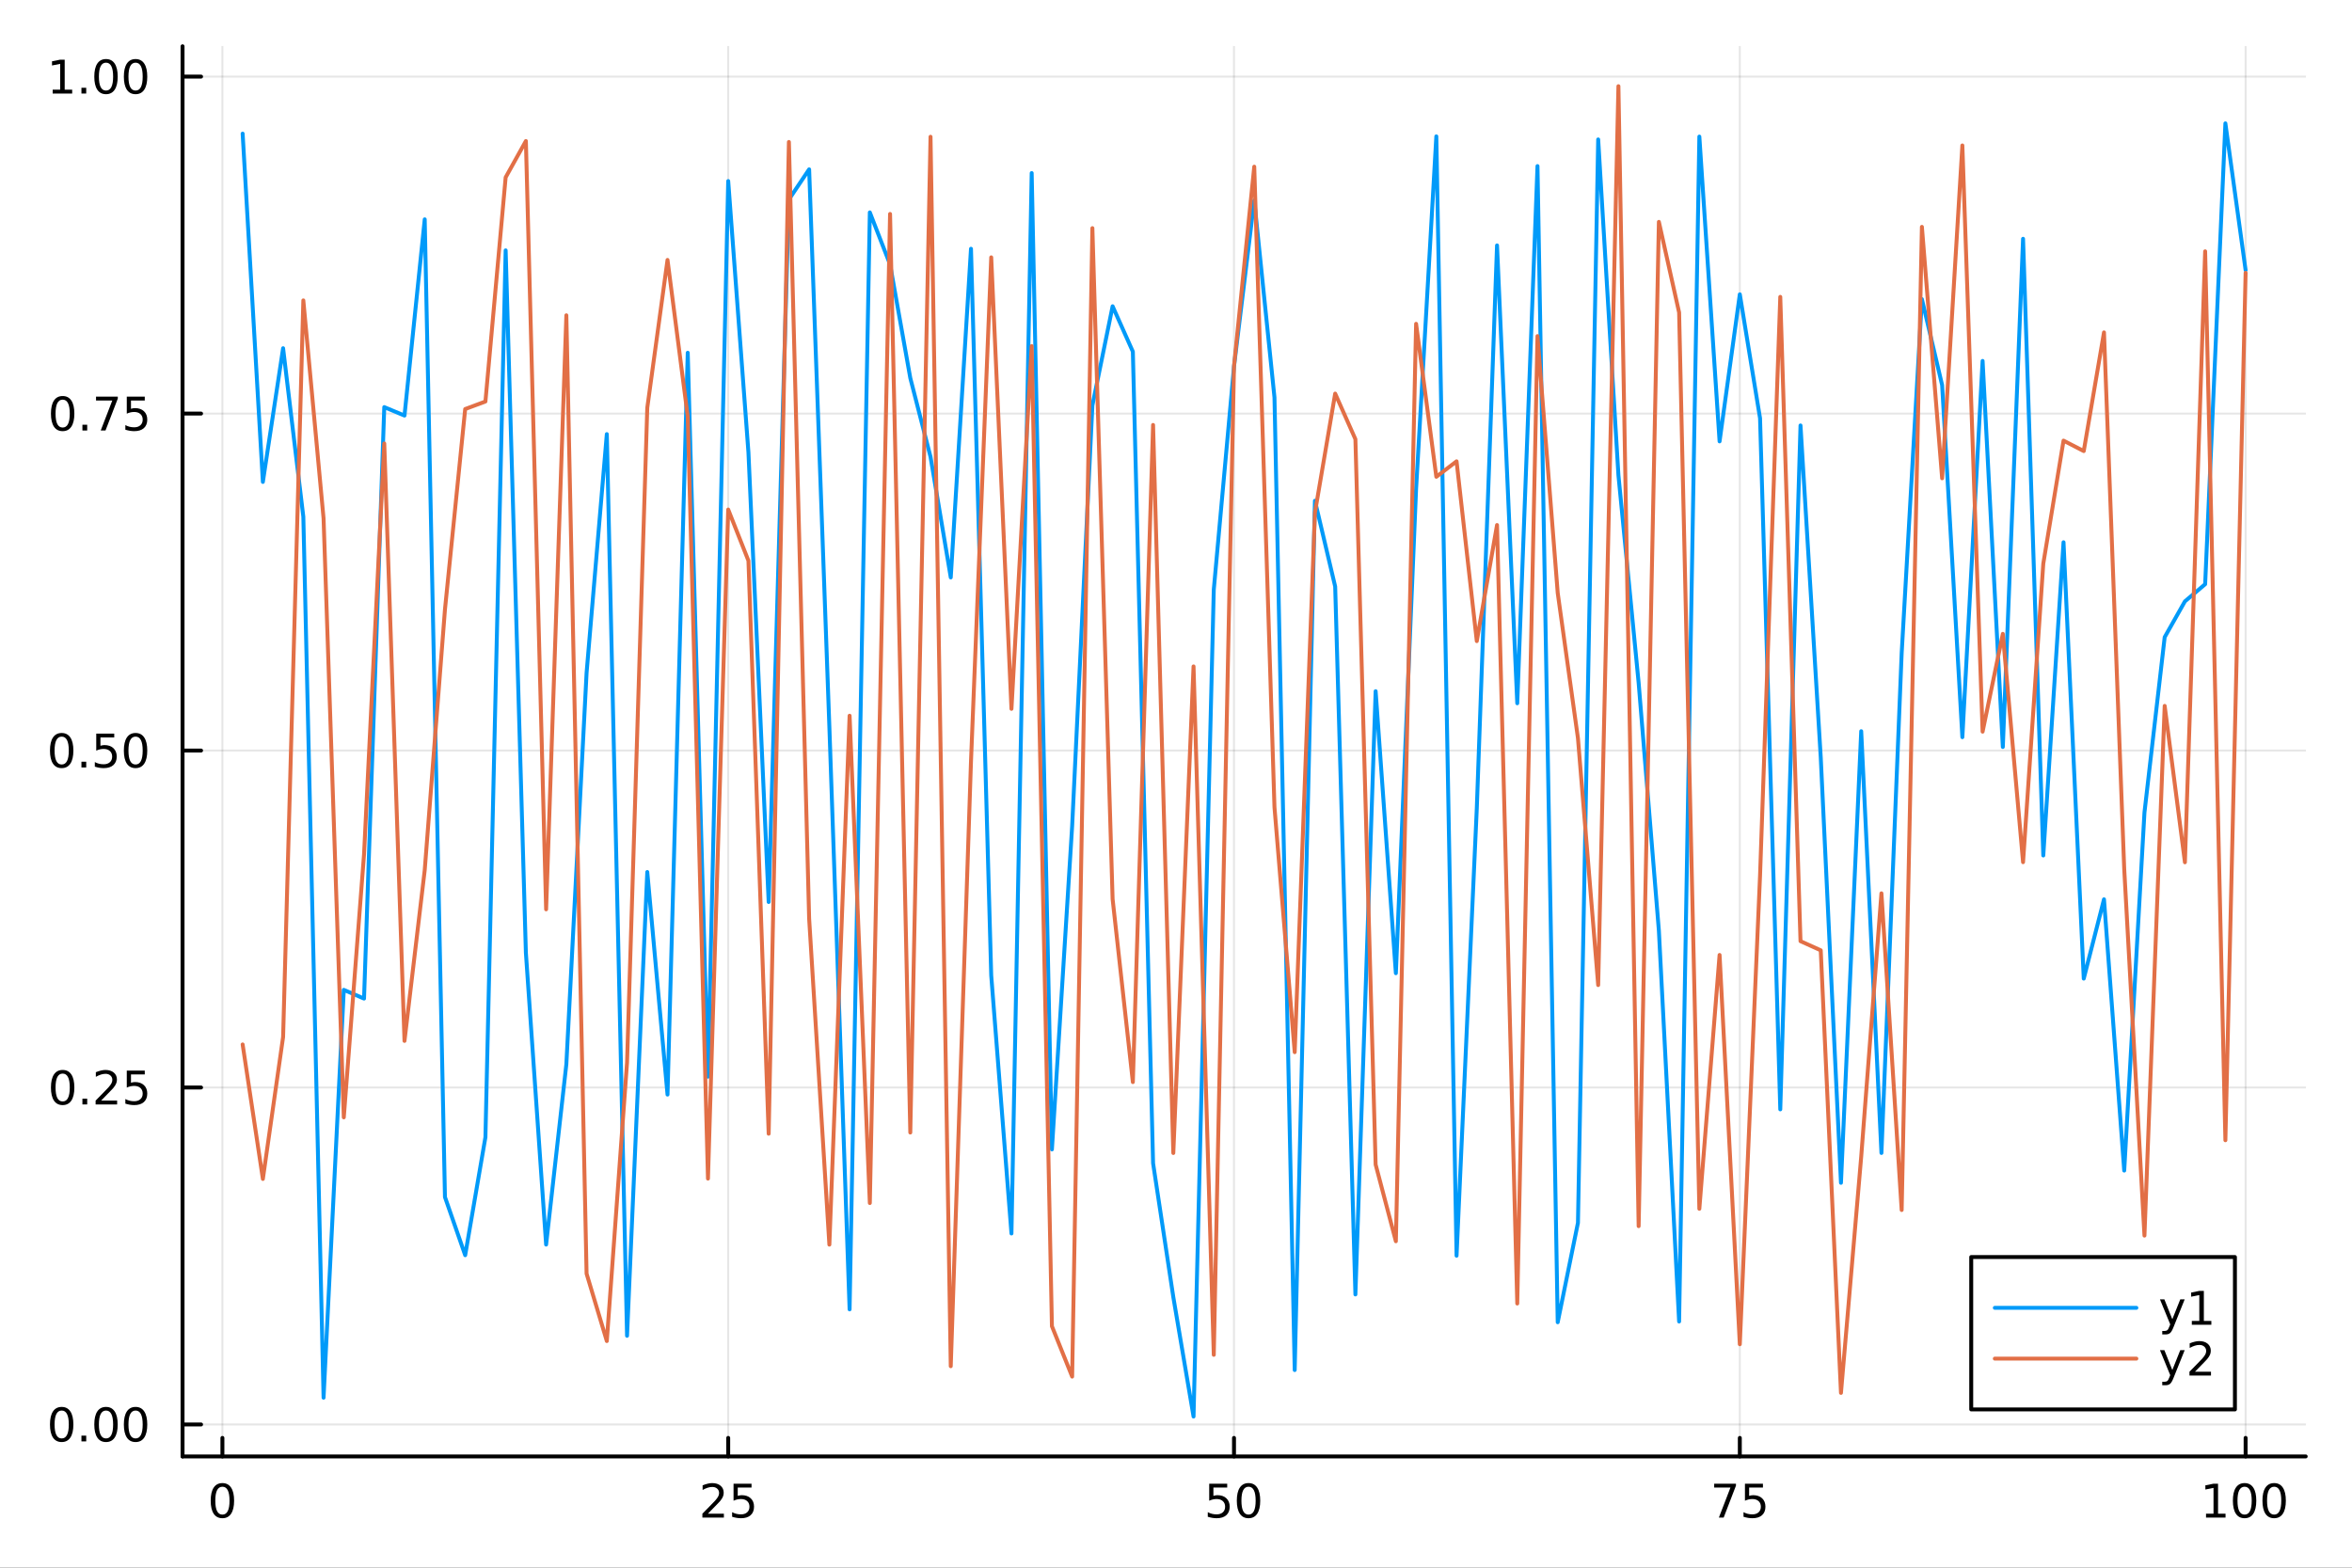 <?xml version="1.0" encoding="utf-8"?>
<svg xmlns="http://www.w3.org/2000/svg" xmlns:xlink="http://www.w3.org/1999/xlink" width="600" height="400" viewBox="0 0 2400 1600">
<rect x="0" y="0" width="2400" height="1600" fill="#333333" stroke="none"/>
<defs>
  <clipPath id="clip470">
    <rect x="0" y="0" width="2400" height="1600"/>
  </clipPath>
</defs>
<path clip-path="url(#clip470)" d="M0 1600 L2400 1600 L2400 0 L0 0  Z" fill="#ffffff" fill-rule="evenodd" fill-opacity="1"/>
<defs>
  <clipPath id="clip471">
    <rect x="480" y="0" width="1681" height="1600"/>
  </clipPath>
</defs>
<path clip-path="url(#clip470)" d="M186.274 1486.45 L2352.76 1486.45 L2352.76 47.244 L186.274 47.244  Z" fill="#ffffff" fill-rule="evenodd" fill-opacity="1"/>
<defs>
  <clipPath id="clip472">
    <rect x="186" y="47" width="2167" height="1440"/>
  </clipPath>
</defs>
<polyline clip-path="url(#clip472)" style="stroke:#000000; stroke-linecap:round; stroke-linejoin:round; stroke-width:2; stroke-opacity:0.1; fill:none" points="226.945,1486.45 226.945,47.244 "/>
<polyline clip-path="url(#clip472)" style="stroke:#000000; stroke-linecap:round; stroke-linejoin:round; stroke-width:2; stroke-opacity:0.1; fill:none" points="743.069,1486.45 743.069,47.244 "/>
<polyline clip-path="url(#clip472)" style="stroke:#000000; stroke-linecap:round; stroke-linejoin:round; stroke-width:2; stroke-opacity:0.1; fill:none" points="1259.19,1486.45 1259.19,47.244 "/>
<polyline clip-path="url(#clip472)" style="stroke:#000000; stroke-linecap:round; stroke-linejoin:round; stroke-width:2; stroke-opacity:0.1; fill:none" points="1775.32,1486.45 1775.32,47.244 "/>
<polyline clip-path="url(#clip472)" style="stroke:#000000; stroke-linecap:round; stroke-linejoin:round; stroke-width:2; stroke-opacity:0.1; fill:none" points="2291.44,1486.45 2291.44,47.244 "/>
<polyline clip-path="url(#clip472)" style="stroke:#000000; stroke-linecap:round; stroke-linejoin:round; stroke-width:2; stroke-opacity:0.1; fill:none" points="186.274,1453.83 2352.76,1453.83 "/>
<polyline clip-path="url(#clip472)" style="stroke:#000000; stroke-linecap:round; stroke-linejoin:round; stroke-width:2; stroke-opacity:0.1; fill:none" points="186.274,1109.92 2352.76,1109.92 "/>
<polyline clip-path="url(#clip472)" style="stroke:#000000; stroke-linecap:round; stroke-linejoin:round; stroke-width:2; stroke-opacity:0.1; fill:none" points="186.274,766.006 2352.76,766.006 "/>
<polyline clip-path="url(#clip472)" style="stroke:#000000; stroke-linecap:round; stroke-linejoin:round; stroke-width:2; stroke-opacity:0.1; fill:none" points="186.274,422.095 2352.76,422.095 "/>
<polyline clip-path="url(#clip472)" style="stroke:#000000; stroke-linecap:round; stroke-linejoin:round; stroke-width:2; stroke-opacity:0.1; fill:none" points="186.274,78.183 2352.76,78.183 "/>
<polyline clip-path="url(#clip470)" style="stroke:#000000; stroke-linecap:round; stroke-linejoin:round; stroke-width:4; stroke-opacity:1; fill:none" points="186.274,1486.45 2352.76,1486.45 "/>
<polyline clip-path="url(#clip470)" style="stroke:#000000; stroke-linecap:round; stroke-linejoin:round; stroke-width:4; stroke-opacity:1; fill:none" points="226.945,1486.45 226.945,1467.55 "/>
<polyline clip-path="url(#clip470)" style="stroke:#000000; stroke-linecap:round; stroke-linejoin:round; stroke-width:4; stroke-opacity:1; fill:none" points="743.069,1486.45 743.069,1467.55 "/>
<polyline clip-path="url(#clip470)" style="stroke:#000000; stroke-linecap:round; stroke-linejoin:round; stroke-width:4; stroke-opacity:1; fill:none" points="1259.19,1486.45 1259.19,1467.55 "/>
<polyline clip-path="url(#clip470)" style="stroke:#000000; stroke-linecap:round; stroke-linejoin:round; stroke-width:4; stroke-opacity:1; fill:none" points="1775.32,1486.45 1775.32,1467.55 "/>
<polyline clip-path="url(#clip470)" style="stroke:#000000; stroke-linecap:round; stroke-linejoin:round; stroke-width:4; stroke-opacity:1; fill:none" points="2291.44,1486.45 2291.44,1467.55 "/>
<path clip-path="url(#clip470)" d="M226.945 1517.37 Q223.333 1517.37 221.505 1520.93 Q219.699 1524.47 219.699 1531.6 Q219.699 1538.71 221.505 1542.27 Q223.333 1545.82 226.945 1545.82 Q230.579 1545.82 232.384 1542.27 Q234.213 1538.71 234.213 1531.6 Q234.213 1524.47 232.384 1520.93 Q230.579 1517.37 226.945 1517.37 M226.945 1513.66 Q232.755 1513.66 235.81 1518.27 Q238.889 1522.85 238.889 1531.6 Q238.889 1540.33 235.81 1544.94 Q232.755 1549.52 226.945 1549.52 Q221.134 1549.52 218.056 1544.94 Q215 1540.33 215 1531.6 Q215 1522.85 218.056 1518.27 Q221.134 1513.66 226.945 1513.66 Z" fill="#000000" fill-rule="nonzero" fill-opacity="1" /><path clip-path="url(#clip470)" d="M722.339 1544.91 L738.659 1544.91 L738.659 1548.85 L716.714 1548.85 L716.714 1544.91 Q719.377 1542.16 723.96 1537.53 Q728.566 1532.88 729.747 1531.53 Q731.992 1529.01 732.872 1527.27 Q733.775 1525.51 733.775 1523.82 Q733.775 1521.07 731.83 1519.33 Q729.909 1517.6 726.807 1517.6 Q724.608 1517.6 722.154 1518.36 Q719.724 1519.13 716.946 1520.68 L716.946 1515.95 Q719.77 1514.82 722.224 1514.24 Q724.677 1513.66 726.714 1513.66 Q732.085 1513.66 735.279 1516.35 Q738.474 1519.03 738.474 1523.52 Q738.474 1525.65 737.663 1527.57 Q736.876 1529.47 734.77 1532.07 Q734.191 1532.74 731.089 1535.95 Q727.988 1539.15 722.339 1544.91 Z" fill="#000000" fill-rule="nonzero" fill-opacity="1" /><path clip-path="url(#clip470)" d="M748.52 1514.29 L766.876 1514.29 L766.876 1518.22 L752.802 1518.22 L752.802 1526.7 Q753.821 1526.35 754.839 1526.19 Q755.858 1526 756.876 1526 Q762.663 1526 766.043 1529.17 Q769.423 1532.34 769.423 1537.76 Q769.423 1543.34 765.95 1546.44 Q762.478 1549.52 756.159 1549.52 Q753.983 1549.52 751.714 1549.15 Q749.469 1548.78 747.062 1548.04 L747.062 1543.34 Q749.145 1544.47 751.367 1545.03 Q753.589 1545.58 756.066 1545.58 Q760.071 1545.58 762.409 1543.48 Q764.747 1541.37 764.747 1537.76 Q764.747 1534.15 762.409 1532.04 Q760.071 1529.94 756.066 1529.94 Q754.191 1529.94 752.316 1530.35 Q750.464 1530.77 748.52 1531.65 L748.52 1514.29 Z" fill="#000000" fill-rule="nonzero" fill-opacity="1" /><path clip-path="url(#clip470)" d="M1233.89 1514.29 L1252.25 1514.29 L1252.25 1518.22 L1238.17 1518.22 L1238.17 1526.7 Q1239.19 1526.35 1240.21 1526.19 Q1241.23 1526 1242.25 1526 Q1248.04 1526 1251.41 1529.17 Q1254.79 1532.34 1254.79 1537.76 Q1254.79 1543.34 1251.32 1546.44 Q1247.85 1549.52 1241.53 1549.52 Q1239.35 1549.52 1237.09 1549.15 Q1234.84 1548.78 1232.43 1548.04 L1232.43 1543.34 Q1234.52 1544.47 1236.74 1545.03 Q1238.96 1545.58 1241.44 1545.58 Q1245.44 1545.58 1247.78 1543.48 Q1250.12 1541.37 1250.12 1537.76 Q1250.12 1534.15 1247.78 1532.04 Q1245.44 1529.94 1241.44 1529.94 Q1239.56 1529.94 1237.69 1530.35 Q1235.84 1530.77 1233.89 1531.65 L1233.89 1514.29 Z" fill="#000000" fill-rule="nonzero" fill-opacity="1" /><path clip-path="url(#clip470)" d="M1274.01 1517.37 Q1270.4 1517.37 1268.57 1520.93 Q1266.76 1524.47 1266.76 1531.6 Q1266.76 1538.71 1268.57 1542.27 Q1270.4 1545.82 1274.01 1545.82 Q1277.64 1545.82 1279.45 1542.27 Q1281.28 1538.71 1281.28 1531.6 Q1281.28 1524.47 1279.45 1520.93 Q1277.64 1517.37 1274.01 1517.37 M1274.01 1513.66 Q1279.82 1513.66 1282.87 1518.27 Q1285.95 1522.85 1285.95 1531.6 Q1285.95 1540.33 1282.87 1544.94 Q1279.82 1549.52 1274.01 1549.52 Q1268.2 1549.52 1265.12 1544.94 Q1262.06 1540.33 1262.06 1531.6 Q1262.06 1522.85 1265.12 1518.27 Q1268.2 1513.66 1274.01 1513.66 Z" fill="#000000" fill-rule="nonzero" fill-opacity="1" /><path clip-path="url(#clip470)" d="M1749.17 1514.29 L1771.39 1514.29 L1771.39 1516.28 L1758.85 1548.85 L1753.96 1548.85 L1765.77 1518.22 L1749.17 1518.22 L1749.17 1514.29 Z" fill="#000000" fill-rule="nonzero" fill-opacity="1" /><path clip-path="url(#clip470)" d="M1780.56 1514.29 L1798.92 1514.29 L1798.92 1518.22 L1784.84 1518.22 L1784.84 1526.7 Q1785.86 1526.35 1786.88 1526.19 Q1787.9 1526 1788.92 1526 Q1794.7 1526 1798.08 1529.17 Q1801.46 1532.34 1801.46 1537.76 Q1801.46 1543.34 1797.99 1546.44 Q1794.52 1549.52 1788.2 1549.52 Q1786.02 1549.52 1783.75 1549.15 Q1781.51 1548.78 1779.1 1548.04 L1779.1 1543.34 Q1781.18 1544.47 1783.41 1545.03 Q1785.63 1545.58 1788.11 1545.58 Q1792.11 1545.58 1794.45 1543.48 Q1796.79 1541.37 1796.79 1537.76 Q1796.79 1534.15 1794.45 1532.04 Q1792.11 1529.94 1788.11 1529.94 Q1786.23 1529.94 1784.36 1530.35 Q1782.5 1530.77 1780.56 1531.65 L1780.56 1514.29 Z" fill="#000000" fill-rule="nonzero" fill-opacity="1" /><path clip-path="url(#clip470)" d="M2251.05 1544.91 L2258.69 1544.91 L2258.69 1518.55 L2250.38 1520.21 L2250.38 1515.95 L2258.64 1514.29 L2263.32 1514.29 L2263.32 1544.91 L2270.95 1544.91 L2270.95 1548.85 L2251.05 1548.85 L2251.05 1544.91 Z" fill="#000000" fill-rule="nonzero" fill-opacity="1" /><path clip-path="url(#clip470)" d="M2290.4 1517.37 Q2286.79 1517.37 2284.96 1520.93 Q2283.15 1524.47 2283.15 1531.6 Q2283.15 1538.71 2284.96 1542.27 Q2286.79 1545.82 2290.4 1545.82 Q2294.03 1545.82 2295.84 1542.27 Q2297.67 1538.71 2297.67 1531.6 Q2297.67 1524.47 2295.84 1520.93 Q2294.03 1517.37 2290.4 1517.37 M2290.4 1513.66 Q2296.21 1513.66 2299.26 1518.27 Q2302.34 1522.85 2302.34 1531.6 Q2302.34 1540.33 2299.26 1544.94 Q2296.21 1549.52 2290.4 1549.52 Q2284.59 1549.52 2281.51 1544.94 Q2278.45 1540.33 2278.45 1531.6 Q2278.45 1522.85 2281.51 1518.27 Q2284.59 1513.66 2290.4 1513.66 Z" fill="#000000" fill-rule="nonzero" fill-opacity="1" /><path clip-path="url(#clip470)" d="M2320.56 1517.37 Q2316.95 1517.37 2315.12 1520.93 Q2313.32 1524.47 2313.32 1531.6 Q2313.32 1538.71 2315.12 1542.27 Q2316.95 1545.82 2320.56 1545.82 Q2324.19 1545.82 2326 1542.27 Q2327.83 1538.71 2327.83 1531.6 Q2327.83 1524.47 2326 1520.93 Q2324.19 1517.37 2320.56 1517.37 M2320.56 1513.66 Q2326.37 1513.66 2329.43 1518.27 Q2332.5 1522.85 2332.5 1531.6 Q2332.5 1540.33 2329.43 1544.94 Q2326.37 1549.52 2320.56 1549.52 Q2314.75 1549.52 2311.67 1544.94 Q2308.62 1540.33 2308.62 1531.6 Q2308.62 1522.85 2311.67 1518.27 Q2314.75 1513.66 2320.56 1513.66 Z" fill="#000000" fill-rule="nonzero" fill-opacity="1" /><polyline clip-path="url(#clip470)" style="stroke:#000000; stroke-linecap:round; stroke-linejoin:round; stroke-width:4; stroke-opacity:1; fill:none" points="186.274,1486.45 186.274,47.244 "/>
<polyline clip-path="url(#clip470)" style="stroke:#000000; stroke-linecap:round; stroke-linejoin:round; stroke-width:4; stroke-opacity:1; fill:none" points="186.274,1453.83 205.172,1453.83 "/>
<polyline clip-path="url(#clip470)" style="stroke:#000000; stroke-linecap:round; stroke-linejoin:round; stroke-width:4; stroke-opacity:1; fill:none" points="186.274,1109.92 205.172,1109.92 "/>
<polyline clip-path="url(#clip470)" style="stroke:#000000; stroke-linecap:round; stroke-linejoin:round; stroke-width:4; stroke-opacity:1; fill:none" points="186.274,766.006 205.172,766.006 "/>
<polyline clip-path="url(#clip470)" style="stroke:#000000; stroke-linecap:round; stroke-linejoin:round; stroke-width:4; stroke-opacity:1; fill:none" points="186.274,422.095 205.172,422.095 "/>
<polyline clip-path="url(#clip470)" style="stroke:#000000; stroke-linecap:round; stroke-linejoin:round; stroke-width:4; stroke-opacity:1; fill:none" points="186.274,78.183 205.172,78.183 "/>
<path clip-path="url(#clip470)" d="M62.937 1439.63 Q59.325 1439.63 57.497 1443.19 Q55.691 1446.73 55.691 1453.86 Q55.691 1460.97 57.497 1464.53 Q59.325 1468.08 62.937 1468.08 Q66.571 1468.08 68.376 1464.53 Q70.205 1460.97 70.205 1453.86 Q70.205 1446.73 68.376 1443.19 Q66.571 1439.63 62.937 1439.63 M62.937 1435.92 Q68.747 1435.92 71.802 1440.53 Q74.881 1445.11 74.881 1453.86 Q74.881 1462.59 71.802 1467.2 Q68.747 1471.78 62.937 1471.78 Q57.126 1471.78 54.048 1467.2 Q50.992 1462.59 50.992 1453.86 Q50.992 1445.11 54.048 1440.53 Q57.126 1435.92 62.937 1435.92 Z" fill="#000000" fill-rule="nonzero" fill-opacity="1" /><path clip-path="url(#clip470)" d="M83.098 1465.23 L87.983 1465.23 L87.983 1471.11 L83.098 1471.11 L83.098 1465.23 Z" fill="#000000" fill-rule="nonzero" fill-opacity="1" /><path clip-path="url(#clip470)" d="M108.168 1439.63 Q104.557 1439.63 102.728 1443.19 Q100.922 1446.73 100.922 1453.86 Q100.922 1460.97 102.728 1464.53 Q104.557 1468.08 108.168 1468.08 Q111.802 1468.08 113.608 1464.53 Q115.436 1460.97 115.436 1453.86 Q115.436 1446.73 113.608 1443.19 Q111.802 1439.63 108.168 1439.63 M108.168 1435.92 Q113.978 1435.92 117.033 1440.53 Q120.112 1445.11 120.112 1453.86 Q120.112 1462.59 117.033 1467.2 Q113.978 1471.78 108.168 1471.78 Q102.358 1471.78 99.279 1467.2 Q96.223 1462.59 96.223 1453.86 Q96.223 1445.11 99.279 1440.53 Q102.358 1435.92 108.168 1435.92 Z" fill="#000000" fill-rule="nonzero" fill-opacity="1" /><path clip-path="url(#clip470)" d="M138.33 1439.63 Q134.719 1439.63 132.89 1443.19 Q131.084 1446.73 131.084 1453.86 Q131.084 1460.97 132.89 1464.53 Q134.719 1468.08 138.33 1468.08 Q141.964 1468.08 143.769 1464.53 Q145.598 1460.97 145.598 1453.86 Q145.598 1446.73 143.769 1443.19 Q141.964 1439.63 138.33 1439.63 M138.33 1435.92 Q144.14 1435.92 147.195 1440.53 Q150.274 1445.11 150.274 1453.86 Q150.274 1462.59 147.195 1467.2 Q144.14 1471.78 138.33 1471.78 Q132.519 1471.78 129.441 1467.2 Q126.385 1462.59 126.385 1453.86 Q126.385 1445.11 129.441 1440.53 Q132.519 1435.92 138.33 1435.92 Z" fill="#000000" fill-rule="nonzero" fill-opacity="1" /><path clip-path="url(#clip470)" d="M63.932 1095.72 Q60.321 1095.72 58.492 1099.28 Q56.687 1102.82 56.687 1109.95 Q56.687 1117.06 58.492 1120.62 Q60.321 1124.16 63.932 1124.16 Q67.566 1124.16 69.372 1120.62 Q71.2 1117.06 71.2 1109.95 Q71.2 1102.82 69.372 1099.28 Q67.566 1095.72 63.932 1095.72 M63.932 1092.01 Q69.742 1092.01 72.798 1096.62 Q75.876 1101.2 75.876 1109.95 Q75.876 1118.68 72.798 1123.29 Q69.742 1127.87 63.932 1127.87 Q58.122 1127.87 55.043 1123.29 Q51.987 1118.68 51.987 1109.95 Q51.987 1101.2 55.043 1096.62 Q58.122 1092.01 63.932 1092.01 Z" fill="#000000" fill-rule="nonzero" fill-opacity="1" /><path clip-path="url(#clip470)" d="M84.094 1121.32 L88.978 1121.32 L88.978 1127.2 L84.094 1127.2 L84.094 1121.32 Z" fill="#000000" fill-rule="nonzero" fill-opacity="1" /><path clip-path="url(#clip470)" d="M103.191 1123.26 L119.51 1123.26 L119.51 1127.2 L97.566 1127.2 L97.566 1123.26 Q100.228 1120.51 104.811 1115.88 Q109.418 1111.23 110.598 1109.88 Q112.844 1107.36 113.723 1105.62 Q114.626 1103.86 114.626 1102.17 Q114.626 1099.42 112.682 1097.68 Q110.76 1095.95 107.658 1095.95 Q105.459 1095.95 103.006 1096.71 Q100.575 1097.48 97.797 1099.03 L97.797 1094.3 Q100.621 1093.17 103.075 1092.59 Q105.529 1092.01 107.566 1092.01 Q112.936 1092.01 116.131 1094.7 Q119.325 1097.38 119.325 1101.87 Q119.325 1104 118.515 1105.92 Q117.728 1107.82 115.621 1110.42 Q115.043 1111.09 111.941 1114.3 Q108.839 1117.5 103.191 1123.26 Z" fill="#000000" fill-rule="nonzero" fill-opacity="1" /><path clip-path="url(#clip470)" d="M129.371 1092.64 L147.728 1092.64 L147.728 1096.57 L133.654 1096.57 L133.654 1105.04 Q134.672 1104.7 135.691 1104.54 Q136.709 1104.35 137.728 1104.35 Q143.515 1104.35 146.894 1107.52 Q150.274 1110.69 150.274 1116.11 Q150.274 1121.69 146.802 1124.79 Q143.33 1127.87 137.01 1127.87 Q134.834 1127.87 132.566 1127.5 Q130.32 1127.13 127.913 1126.39 L127.913 1121.69 Q129.996 1122.82 132.219 1123.38 Q134.441 1123.93 136.918 1123.93 Q140.922 1123.93 143.26 1121.83 Q145.598 1119.72 145.598 1116.11 Q145.598 1112.5 143.26 1110.39 Q140.922 1108.29 136.918 1108.29 Q135.043 1108.29 133.168 1108.7 Q131.316 1109.12 129.371 1110 L129.371 1092.64 Z" fill="#000000" fill-rule="nonzero" fill-opacity="1" /><path clip-path="url(#clip470)" d="M62.937 751.805 Q59.325 751.805 57.497 755.369 Q55.691 758.911 55.691 766.041 Q55.691 773.147 57.497 776.712 Q59.325 780.254 62.937 780.254 Q66.571 780.254 68.376 776.712 Q70.205 773.147 70.205 766.041 Q70.205 758.911 68.376 755.369 Q66.571 751.805 62.937 751.805 M62.937 748.101 Q68.747 748.101 71.802 752.707 Q74.881 757.291 74.881 766.041 Q74.881 774.767 71.802 779.374 Q68.747 783.957 62.937 783.957 Q57.126 783.957 54.048 779.374 Q50.992 774.767 50.992 766.041 Q50.992 757.291 54.048 752.707 Q57.126 748.101 62.937 748.101 Z" fill="#000000" fill-rule="nonzero" fill-opacity="1" /><path clip-path="url(#clip470)" d="M83.098 777.406 L87.983 777.406 L87.983 783.286 L83.098 783.286 L83.098 777.406 Z" fill="#000000" fill-rule="nonzero" fill-opacity="1" /><path clip-path="url(#clip470)" d="M98.214 748.726 L116.57 748.726 L116.57 752.661 L102.496 752.661 L102.496 761.133 Q103.515 760.786 104.534 760.624 Q105.552 760.439 106.571 760.439 Q112.358 760.439 115.737 763.61 Q119.117 766.781 119.117 772.198 Q119.117 777.777 115.645 780.879 Q112.172 783.957 105.853 783.957 Q103.677 783.957 101.409 783.587 Q99.163 783.217 96.756 782.476 L96.756 777.777 Q98.839 778.911 101.061 779.467 Q103.284 780.022 105.76 780.022 Q109.765 780.022 112.103 777.916 Q114.441 775.809 114.441 772.198 Q114.441 768.587 112.103 766.481 Q109.765 764.374 105.76 764.374 Q103.885 764.374 102.01 764.791 Q100.159 765.207 98.214 766.087 L98.214 748.726 Z" fill="#000000" fill-rule="nonzero" fill-opacity="1" /><path clip-path="url(#clip470)" d="M138.33 751.805 Q134.719 751.805 132.89 755.369 Q131.084 758.911 131.084 766.041 Q131.084 773.147 132.89 776.712 Q134.719 780.254 138.33 780.254 Q141.964 780.254 143.769 776.712 Q145.598 773.147 145.598 766.041 Q145.598 758.911 143.769 755.369 Q141.964 751.805 138.33 751.805 M138.33 748.101 Q144.14 748.101 147.195 752.707 Q150.274 757.291 150.274 766.041 Q150.274 774.767 147.195 779.374 Q144.14 783.957 138.33 783.957 Q132.519 783.957 129.441 779.374 Q126.385 774.767 126.385 766.041 Q126.385 757.291 129.441 752.707 Q132.519 748.101 138.33 748.101 Z" fill="#000000" fill-rule="nonzero" fill-opacity="1" /><path clip-path="url(#clip470)" d="M63.932 407.893 Q60.321 407.893 58.492 411.458 Q56.687 415 56.687 422.129 Q56.687 429.236 58.492 432.801 Q60.321 436.342 63.932 436.342 Q67.566 436.342 69.372 432.801 Q71.2 429.236 71.2 422.129 Q71.2 415 69.372 411.458 Q67.566 407.893 63.932 407.893 M63.932 404.19 Q69.742 404.19 72.798 408.796 Q75.876 413.379 75.876 422.129 Q75.876 430.856 72.798 435.463 Q69.742 440.046 63.932 440.046 Q58.122 440.046 55.043 435.463 Q51.987 430.856 51.987 422.129 Q51.987 413.379 55.043 408.796 Q58.122 404.19 63.932 404.19 Z" fill="#000000" fill-rule="nonzero" fill-opacity="1" /><path clip-path="url(#clip470)" d="M84.094 433.495 L88.978 433.495 L88.978 439.375 L84.094 439.375 L84.094 433.495 Z" fill="#000000" fill-rule="nonzero" fill-opacity="1" /><path clip-path="url(#clip470)" d="M97.983 404.815 L120.205 404.815 L120.205 406.805 L107.658 439.375 L102.774 439.375 L114.58 408.75 L97.983 408.75 L97.983 404.815 Z" fill="#000000" fill-rule="nonzero" fill-opacity="1" /><path clip-path="url(#clip470)" d="M129.371 404.815 L147.728 404.815 L147.728 408.75 L133.654 408.75 L133.654 417.222 Q134.672 416.875 135.691 416.713 Q136.709 416.528 137.728 416.528 Q143.515 416.528 146.894 419.699 Q150.274 422.87 150.274 428.287 Q150.274 433.865 146.802 436.967 Q143.33 440.046 137.01 440.046 Q134.834 440.046 132.566 439.676 Q130.32 439.305 127.913 438.564 L127.913 433.865 Q129.996 435 132.219 435.555 Q134.441 436.111 136.918 436.111 Q140.922 436.111 143.26 434.004 Q145.598 431.898 145.598 428.287 Q145.598 424.676 143.26 422.569 Q140.922 420.463 136.918 420.463 Q135.043 420.463 133.168 420.879 Q131.316 421.296 129.371 422.176 L129.371 404.815 Z" fill="#000000" fill-rule="nonzero" fill-opacity="1" /><path clip-path="url(#clip470)" d="M53.747 91.528 L61.386 91.528 L61.386 65.162 L53.075 66.829 L53.075 62.57 L61.339 60.903 L66.015 60.903 L66.015 91.528 L73.654 91.528 L73.654 95.463 L53.747 95.463 L53.747 91.528 Z" fill="#000000" fill-rule="nonzero" fill-opacity="1" /><path clip-path="url(#clip470)" d="M83.098 89.584 L87.983 89.584 L87.983 95.463 L83.098 95.463 L83.098 89.584 Z" fill="#000000" fill-rule="nonzero" fill-opacity="1" /><path clip-path="url(#clip470)" d="M108.168 63.982 Q104.557 63.982 102.728 67.547 Q100.922 71.088 100.922 78.218 Q100.922 85.324 102.728 88.889 Q104.557 92.431 108.168 92.431 Q111.802 92.431 113.608 88.889 Q115.436 85.324 115.436 78.218 Q115.436 71.088 113.608 67.547 Q111.802 63.982 108.168 63.982 M108.168 60.278 Q113.978 60.278 117.033 64.885 Q120.112 69.468 120.112 78.218 Q120.112 86.945 117.033 91.551 Q113.978 96.135 108.168 96.135 Q102.358 96.135 99.279 91.551 Q96.223 86.945 96.223 78.218 Q96.223 69.468 99.279 64.885 Q102.358 60.278 108.168 60.278 Z" fill="#000000" fill-rule="nonzero" fill-opacity="1" /><path clip-path="url(#clip470)" d="M138.33 63.982 Q134.719 63.982 132.89 67.547 Q131.084 71.088 131.084 78.218 Q131.084 85.324 132.89 88.889 Q134.719 92.431 138.33 92.431 Q141.964 92.431 143.769 88.889 Q145.598 85.324 145.598 78.218 Q145.598 71.088 143.769 67.547 Q141.964 63.982 138.33 63.982 M138.33 60.278 Q144.14 60.278 147.195 64.885 Q150.274 69.468 150.274 78.218 Q150.274 86.945 147.195 91.551 Q144.14 96.135 138.33 96.135 Q132.519 96.135 129.441 91.551 Q126.385 86.945 126.385 78.218 Q126.385 69.468 129.441 64.885 Q132.519 60.278 138.33 60.278 Z" fill="#000000" fill-rule="nonzero" fill-opacity="1" /><polyline clip-path="url(#clip472)" style="stroke:#009af9; stroke-linecap:round; stroke-linejoin:round; stroke-width:4; stroke-opacity:1; fill:none" points="247.59,136.382 268.234,491.867 288.879,355.412 309.524,527.449 330.169,1426.5 350.814,1010.25 371.459,1019.17 392.104,415.515 412.749,424.131 433.394,223.875 454.039,1221.74 474.684,1281.09 495.329,1160.66 515.974,255.535 536.619,972.422 557.264,1270.24 577.909,1086.19 598.554,686.708 619.199,443.079 639.844,1363.3 660.489,889.988 681.134,1117.14 701.779,360.025 722.424,1098.86 743.069,184.798 763.713,461.751 784.358,920.568 805.003,203.598 825.648,172.839 846.293,741.781 866.938,1336.37 887.583,216.79 908.228,269.888 928.873,385.805 949.518,466.305 970.163,589.347 990.808,253.89 1011.45,995.54 1032.1,1258.9 1052.74,176.639 1073.39,1173.12 1094.03,843.122 1114.68,413.839 1135.32,312.575 1155.97,358.859 1176.61,1187.22 1197.26,1323.81 1217.9,1445.72 1238.55,601.841 1259.19,374.074 1279.84,204.632 1300.48,405.658 1321.13,1398.28 1341.77,511.081 1362.42,598.611 1383.06,1321.12 1403.71,705.451 1424.35,993.261 1445,498.957 1465.64,139.174 1486.29,1281.58 1506.93,825.013 1527.58,250.469 1548.22,717.759 1568.87,169.512 1589.51,1349.49 1610.16,1248 1630.8,142.32 1651.45,484.956 1672.09,697.011 1692.74,949.922 1713.38,1348.74 1734.03,139.416 1754.67,450.469 1775.32,300.383 1795.96,426.855 1816.61,1132.23 1837.25,434.226 1857.9,772.891 1878.54,1207.2 1899.19,746.275 1919.83,1176.73 1940.48,666.703 1961.12,305.302 1981.77,393.065 2002.41,752.37 2023.06,368.363 2043.7,762.368 2064.35,243.725 2084.99,873.113 2105.64,553.438 2126.28,998.775 2146.93,917.861 2167.57,1194.72 2188.22,829.308 2208.86,650.292 2229.51,613.752 2250.15,596.251 2270.8,125.909 2291.44,275.731 "/>
<polyline clip-path="url(#clip472)" style="stroke:#e26f46; stroke-linecap:round; stroke-linejoin:round; stroke-width:4; stroke-opacity:1; fill:none" points="247.59,1065.98 268.234,1203.25 288.879,1058.36 309.524,306.596 330.169,529.112 350.814,1140.39 371.459,872.057 392.104,452.626 412.749,1062.36 433.394,888.027 454.039,622.1 474.684,417.48 495.329,409.779 515.974,180.997 536.619,143.929 557.264,928.072 577.909,321.811 598.554,1299.91 619.199,1368.69 639.844,1084.51 660.489,416.212 681.134,265.299 701.779,425.013 722.424,1202.89 743.069,520.045 763.713,572.277 784.358,1157.09 805.003,144.914 825.648,937.497 846.293,1270.28 866.938,730.476 887.583,1227.82 908.228,218.362 928.873,1155.87 949.518,139.582 970.163,1394.36 990.808,777.228 1011.45,262.649 1032.1,723.449 1052.74,353.217 1073.39,1353.54 1094.03,1404.97 1114.68,232.858 1135.32,917.644 1155.97,1104.38 1176.61,433.701 1197.26,1176.77 1217.9,680.159 1238.55,1382.75 1259.19,373.8 1279.84,170.114 1300.48,823.831 1321.13,1073.84 1341.77,523.193 1362.42,401.708 1383.06,448.214 1403.71,1188.58 1424.35,1266.85 1445,330.5 1465.64,486.607 1486.29,470.832 1506.93,654.317 1527.58,535.841 1548.22,1330.38 1568.87,343.028 1589.51,605.159 1610.16,753.463 1630.8,1005.37 1651.45,87.976 1672.09,1251.41 1692.74,226.451 1713.38,318.965 1734.03,1233.71 1754.67,974.654 1775.32,1371.95 1795.96,893.835 1816.61,302.991 1837.25,960.569 1857.9,969.901 1878.54,1421.6 1899.19,1180.51 1919.83,911.753 1940.48,1234.96 1961.12,231.546 1981.77,488.154 2002.41,148.45 2023.06,746.727 2043.7,646.925 2064.35,879.948 2084.99,575.27 2105.64,449.709 2126.28,460.379 2146.93,339.244 2167.57,886.862 2188.22,1261.06 2208.86,720.445 2229.51,880.058 2250.15,256.516 2270.8,1163.74 2291.44,278.46 "/>
<path clip-path="url(#clip470)" d="M2011.46 1438.47 L2280.54 1438.47 L2280.54 1282.95 L2011.46 1282.95  Z" fill="#ffffff" fill-rule="evenodd" fill-opacity="1"/>
<polyline clip-path="url(#clip470)" style="stroke:#000000; stroke-linecap:round; stroke-linejoin:round; stroke-width:4; stroke-opacity:1; fill:none" points="2011.46,1438.47 2280.54,1438.47 2280.54,1282.95 2011.46,1282.95 2011.46,1438.47 "/>
<polyline clip-path="url(#clip470)" style="stroke:#009af9; stroke-linecap:round; stroke-linejoin:round; stroke-width:4; stroke-opacity:1; fill:none" points="2035.53,1334.79 2179.97,1334.79 "/>
<path clip-path="url(#clip470)" d="M2217.88 1354.48 Q2216.07 1359.11 2214.36 1360.52 Q2212.65 1361.94 2209.78 1361.94 L2206.38 1361.94 L2206.38 1358.37 L2208.88 1358.37 Q2210.63 1358.37 2211.61 1357.54 Q2212.58 1356.7 2213.76 1353.6 L2214.52 1351.66 L2204.04 1326.15 L2208.55 1326.15 L2216.65 1346.43 L2224.76 1326.15 L2229.27 1326.15 L2217.88 1354.48 Z" fill="#000000" fill-rule="nonzero" fill-opacity="1" /><path clip-path="url(#clip470)" d="M2236.56 1348.14 L2244.2 1348.14 L2244.2 1321.77 L2235.89 1323.44 L2235.89 1319.18 L2244.15 1317.51 L2248.83 1317.51 L2248.83 1348.14 L2256.47 1348.14 L2256.47 1352.07 L2236.56 1352.07 L2236.56 1348.14 Z" fill="#000000" fill-rule="nonzero" fill-opacity="1" /><polyline clip-path="url(#clip470)" style="stroke:#e26f46; stroke-linecap:round; stroke-linejoin:round; stroke-width:4; stroke-opacity:1; fill:none" points="2035.53,1386.63 2179.97,1386.63 "/>
<path clip-path="url(#clip470)" d="M2217.88 1406.32 Q2216.07 1410.95 2214.36 1412.36 Q2212.65 1413.78 2209.78 1413.78 L2206.38 1413.78 L2206.38 1410.21 L2208.88 1410.21 Q2210.63 1410.21 2211.61 1409.38 Q2212.58 1408.54 2213.76 1405.44 L2214.52 1403.5 L2204.04 1377.99 L2208.55 1377.99 L2216.65 1398.27 L2224.76 1377.99 L2229.27 1377.99 L2217.88 1406.32 Z" fill="#000000" fill-rule="nonzero" fill-opacity="1" /><path clip-path="url(#clip470)" d="M2239.78 1399.98 L2256.1 1399.98 L2256.1 1403.91 L2234.15 1403.91 L2234.15 1399.98 Q2236.82 1397.22 2241.4 1392.6 Q2246 1387.94 2247.19 1386.6 Q2249.43 1384.08 2250.31 1382.34 Q2251.21 1380.58 2251.21 1378.89 Q2251.21 1376.14 2249.27 1374.4 Q2247.35 1372.66 2244.25 1372.66 Q2242.05 1372.66 2239.59 1373.43 Q2237.16 1374.19 2234.38 1375.74 L2234.38 1371.02 Q2237.21 1369.89 2239.66 1369.31 Q2242.12 1368.73 2244.15 1368.73 Q2249.52 1368.73 2252.72 1371.41 Q2255.91 1374.1 2255.91 1378.59 Q2255.91 1380.72 2255.1 1382.64 Q2254.32 1384.54 2252.21 1387.13 Q2251.63 1387.8 2248.53 1391.02 Q2245.43 1394.22 2239.78 1399.98 Z" fill="#000000" fill-rule="nonzero" fill-opacity="1" /></svg>
